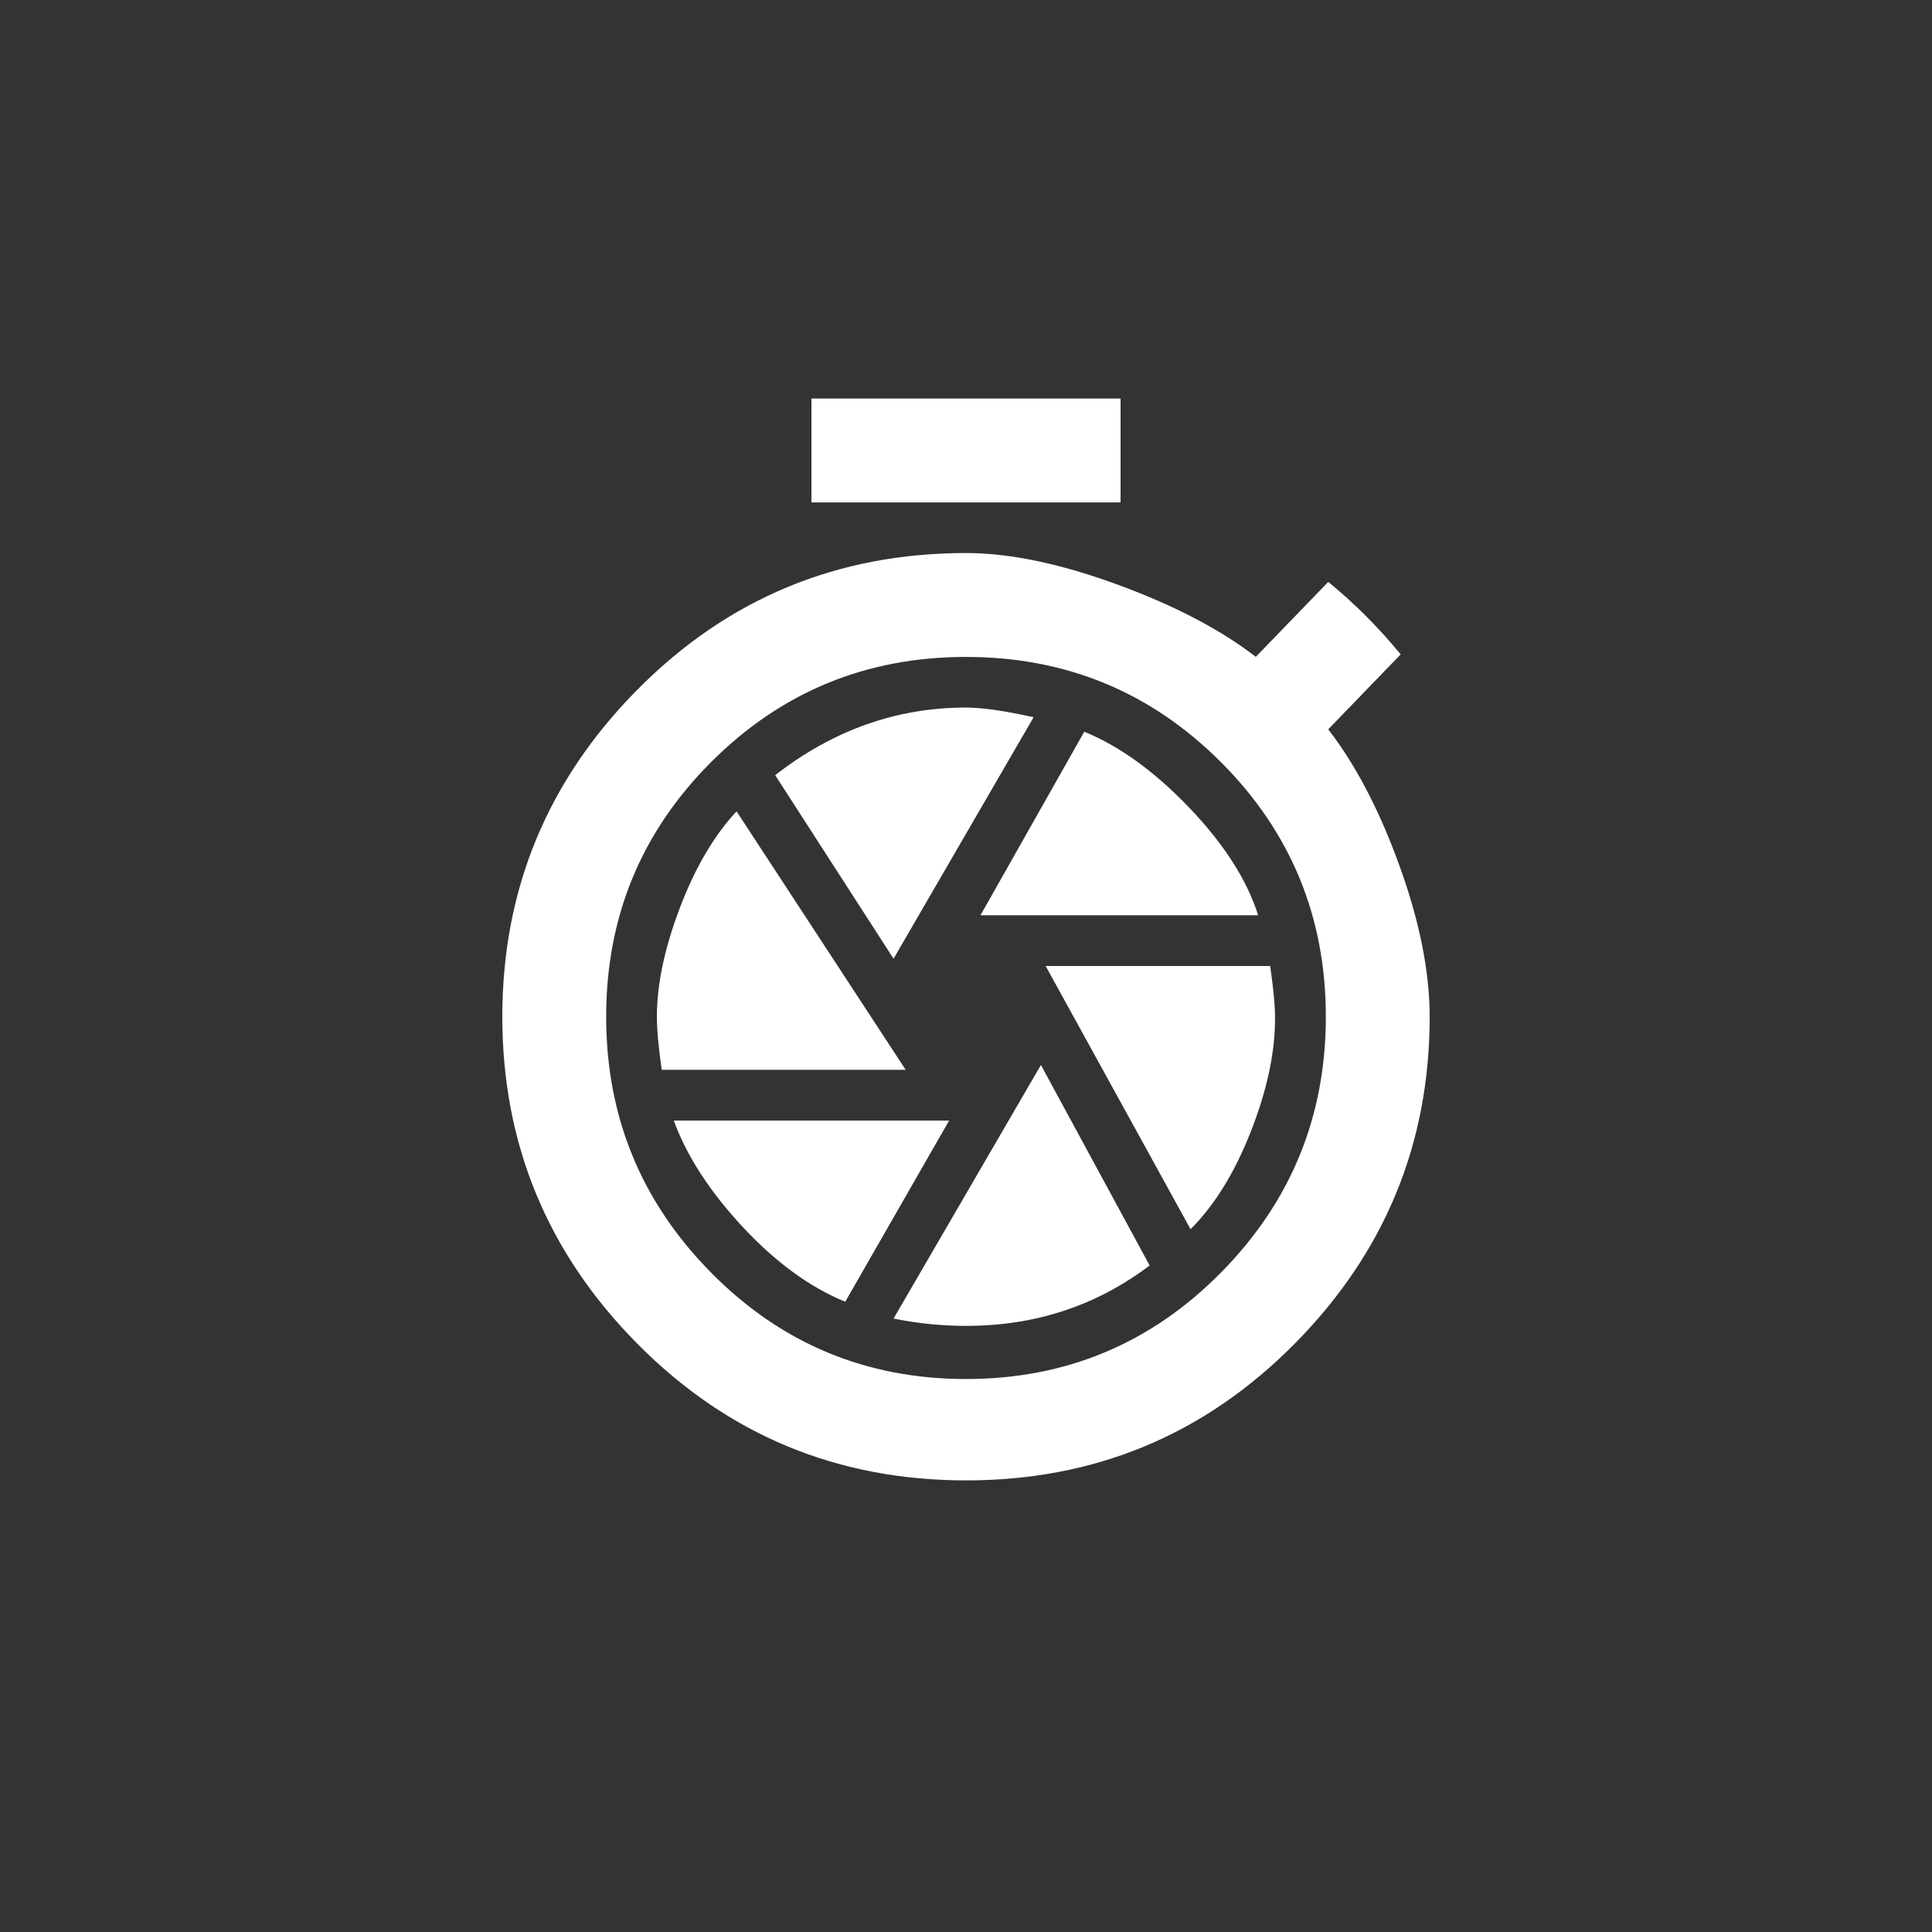 <!-- Generated by IcoMoon.io -->
<svg version="1.1" xmlns="http://www.w3.org/2000/svg" width="40" height="40" viewBox="0 0 40 40">
<rect x="0" y="0" width="40" height="40" fill="#333333" stroke="none"/>
<title>mt-shutter_speed</title>
<path fill="#fff" d="M21.4 14.849l-2.9 5-2.451-3.8q1.8-1.4 3.949-1.4 0.5 0 1.4 0.2zM24.649 25.449l-3-5.449h4.649q0.1 0.7 0.1 1.051v0.049q0 1.049-0.5 2.325t-1.249 2.025zM15.251 16.8l3.5 5.349h-5.051q-0.1-0.7-0.1-1.1 0-1 0.475-2.251t1.175-2zM18.5 27.3l3.051-5.251 2.251 4.151q-1.651 1.251-3.8 1.251-0.751 0-1.5-0.151zM26.051 18.949h-5.751l2.149-3.8q1.1 0.451 2.175 1.575t1.425 2.225zM19.651 23.2l-2.151 3.751q-1.1-0.449-2.125-1.551t-1.425-2.2h5.7zM20 28.551q3.1 0 5.275-2.2t2.175-5.3-2.175-5.275-5.275-2.175-5.275 2.175-2.175 5.275 2.175 5.3 5.275 2.2zM27.5 15.1q0.851 1.1 1.475 2.825t0.625 3.125q0 3.949-2.8 6.775t-6.8 2.825-6.8-2.825-2.8-6.775 2.8-6.775 6.8-2.825q1.351 0 3.125 0.649t2.875 1.5l1.5-1.551q0.8 0.651 1.5 1.5zM23.2 8.251v2.151h-6.4v-2.151h6.4z"></path>
</svg>
